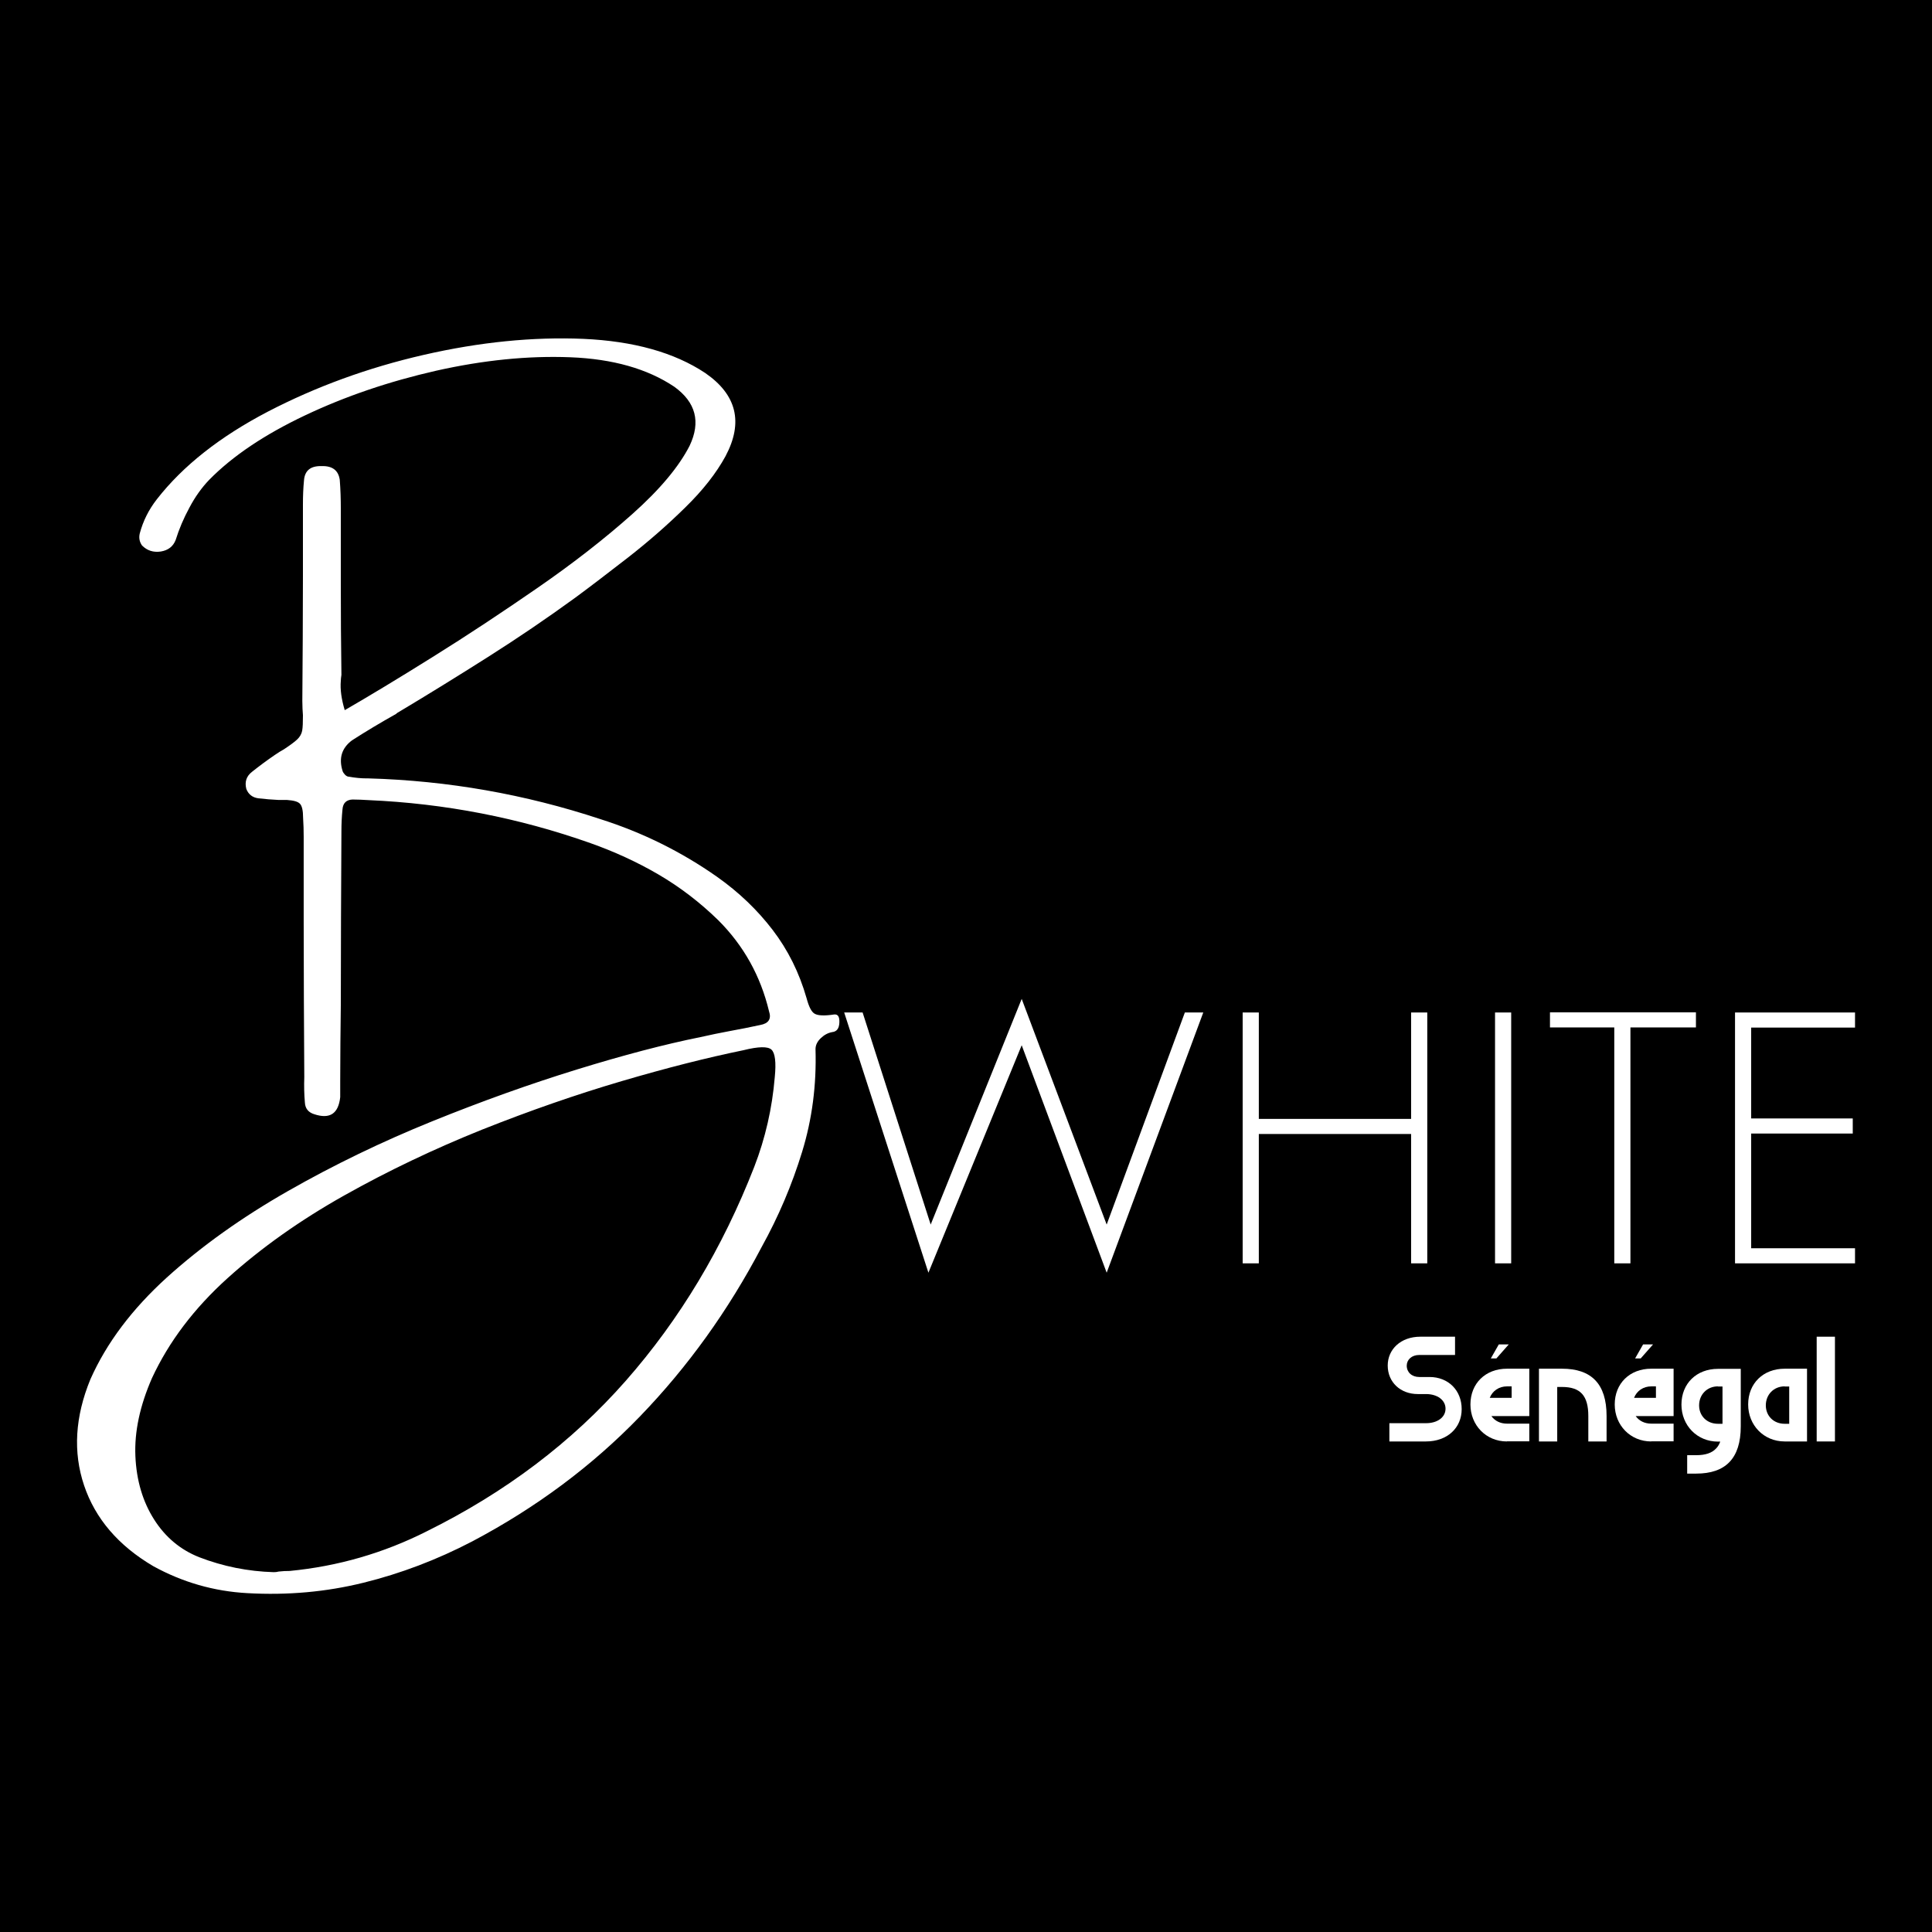 <?xml version="1.0" encoding="utf-8"?>
<!-- Generator: Adobe Illustrator 25.0.1, SVG Export Plug-In . SVG Version: 6.00 Build 0)  -->
<svg version="1.1" id="Layer_1" xmlns="http://www.w3.org/2000/svg" xmlns:xlink="http://www.w3.org/1999/xlink" x="0px" y="0px"
	 viewBox="0 0 128 128" style="enable-background:new 0 0 128 128;" xml:space="preserve">
<style type="text/css">
	.st0{fill:#FFFFFF;}
</style>
<rect width="128" height="128"/>
<g>
	<g>
		<g>
			<path class="st0" d="M55.28,67.21c0.24-0.02,0.35,0.16,0.33,0.55c-0.02,0.39-0.18,0.59-0.48,0.62c-0.27,0.05-0.52,0.18-0.75,0.4
				s-0.35,0.46-0.35,0.73c0.07,2.36-0.22,4.63-0.89,6.81c-0.67,2.18-1.56,4.28-2.68,6.3c-2.21,4.21-4.9,7.95-8.07,11.23
				c-3.16,3.27-6.86,6.03-11.1,8.27c-2.34,1.22-4.74,2.13-7.21,2.74c-2.47,0.61-5.03,0.84-7.69,0.69c-2.21-0.12-4.3-0.72-6.24-1.79
				c-2.31-1.36-3.84-3.15-4.58-5.35c-0.74-2.2-0.6-4.55,0.42-7.03c1.07-2.41,2.76-4.65,5.06-6.74c2.3-2.08,4.98-3.99,8.03-5.73
				c3.05-1.74,6.24-3.28,9.55-4.62c3.31-1.34,6.5-2.48,9.58-3.43c3.08-0.95,5.81-1.67,8.2-2.15c0.66-0.15,1.3-0.28,1.94-0.4
				c0.68-0.12,1.35-0.26,2.01-0.4c0.56-0.1,0.76-0.4,0.59-0.91c-0.56-2.34-1.68-4.35-3.36-6.03c-1.22-1.19-2.54-2.2-3.96-3.03
				c-1.42-0.83-2.93-1.52-4.51-2.08c-4.75-1.68-9.65-2.63-14.71-2.85c-0.34-0.02-0.69-0.04-1.06-0.04
				c-0.41,0.02-0.63,0.24-0.66,0.66c-0.05,0.49-0.07,0.97-0.07,1.46c-0.02,3.82-0.04,7.64-0.04,11.46
				c-0.02,1.68-0.04,3.37-0.04,5.08c0,0.12,0,0.23,0,0.33c0,0.24,0,0.49,0,0.73c-0.12,1.1-0.69,1.47-1.72,1.13
				c-0.39-0.12-0.6-0.38-0.62-0.77c-0.05-0.56-0.06-1.12-0.04-1.68c-0.02-3.46-0.04-6.9-0.04-10.33c0-1.73,0-3.44,0-5.15
				c0-0.15,0-0.29,0-0.44c0-0.41-0.01-0.84-0.04-1.28c0-0.46-0.07-0.77-0.2-0.91c-0.13-0.15-0.42-0.23-0.86-0.26
				c-0.19,0-0.38,0-0.55,0c-0.46-0.02-0.91-0.06-1.35-0.11c-0.39-0.05-0.66-0.26-0.8-0.62c-0.12-0.46,0-0.84,0.37-1.13
				c0.49-0.39,1-0.77,1.53-1.13c0.22-0.15,0.41-0.27,0.58-0.36c0.41-0.27,0.71-0.49,0.89-0.66c0.18-0.17,0.29-0.37,0.33-0.58
				c0.04-0.22,0.05-0.56,0.05-1.02c-0.02-0.27-0.04-0.58-0.04-0.95c0.02-2.75,0.04-5.51,0.04-8.29c0-1.53,0-3.08,0-4.64
				c0-0.02,0-0.06,0-0.11c0-0.54,0.02-1.06,0.07-1.57c0.05-0.66,0.44-0.97,1.17-0.95c0.71-0.02,1.11,0.28,1.2,0.91
				c0.05,0.63,0.07,1.28,0.07,1.93c0,1.66,0,3.31,0,4.97c0,2.02,0.01,4.03,0.04,6.02c-0.02,0.15-0.04,0.28-0.04,0.4
				c-0.05,0.56,0.04,1.21,0.26,1.94c1.61-0.93,3.55-2.1,5.82-3.52c2.28-1.42,4.59-2.95,6.95-4.58c2.36-1.63,4.45-3.26,6.28-4.89
				c1.83-1.63,3.09-3.14,3.8-4.53c0.75-1.58,0.41-2.88-1.02-3.91c-1.78-1.19-4.07-1.84-6.88-1.95s-5.77,0.19-8.89,0.89
				c-3.12,0.71-6.01,1.69-8.69,2.96c-2.68,1.27-4.8,2.69-6.35,4.27c-0.49,0.51-0.93,1.12-1.31,1.84c-0.39,0.72-0.69,1.43-0.91,2.14
				c-0.17,0.44-0.5,0.69-0.99,0.77c-0.49,0.07-0.9-0.06-1.24-0.4c-0.17-0.24-0.22-0.51-0.15-0.8c0.22-0.83,0.6-1.58,1.13-2.26
				c1.73-2.22,4.18-4.15,7.36-5.81c3.18-1.65,6.62-2.91,10.33-3.76s7.23-1.2,10.57-1.06c3.33,0.15,6.02,0.9,8.07,2.26
				c2.09,1.44,2.54,3.27,1.35,5.51c-0.61,1.12-1.5,2.26-2.68,3.41c-1.18,1.16-2.43,2.25-3.76,3.29c-1.33,1.03-2.5,1.93-3.52,2.68
				c-1.87,1.36-3.8,2.67-5.77,3.92c-1.97,1.25-3.96,2.48-5.95,3.67c-0.05,0.02-0.1,0.06-0.15,0.11c-1,0.56-1.97,1.14-2.92,1.75
				c-0.68,0.51-0.89,1.19-0.62,2.04c0.02,0.07,0.08,0.15,0.16,0.24c0.09,0.09,0.18,0.13,0.27,0.13c0.39,0.07,0.78,0.11,1.17,0.11
				c0.02,0,0.06,0,0.11,0c5.26,0.15,10.38,1.05,15.37,2.7c2.77,0.88,5.35,2.15,7.74,3.83c1.44,1.02,2.66,2.19,3.67,3.51
				s1.76,2.82,2.25,4.53c0.15,0.56,0.32,0.9,0.53,1.02C54.19,67.29,54.62,67.31,55.28,67.21z M51.33,71.37
				c0.1-1,0.02-1.61-0.22-1.83c-0.24-0.22-0.86-0.21-1.86,0.04c-2.39,0.49-5.08,1.17-8.07,2.05c-2.99,0.88-6.07,1.95-9.24,3.21
				c-3.16,1.27-6.21,2.72-9.13,4.36c-2.92,1.64-5.5,3.47-7.72,5.47c-2.23,2.01-3.9,4.22-5.02,6.63c-0.8,1.83-1.17,3.55-1.1,5.17
				c0.07,1.62,0.49,3.02,1.24,4.2c0.75,1.18,1.75,2.01,2.99,2.5c1.58,0.61,3.23,0.94,4.93,0.99c0.12,0,0.23-0.01,0.33-0.04
				c0.24-0.03,0.49-0.04,0.73-0.04c3.21-0.31,6.24-1.19,9.09-2.63c5.21-2.58,9.6-5.9,13.18-9.97c3.58-4.07,6.41-8.79,8.51-14.17
				C50.71,75.4,51.16,73.41,51.33,71.37z"/>
		</g>
	</g>
	<g>
		<path class="st0" d="M61.66,81.13l6.03-14.95l5.63,14.95l5.18-14.05h1.22l-6.4,17.24l-5.63-15.07l-6.18,15.07l-5.58-17.24h1.22
			L61.66,81.13z"/>
		<path class="st0" d="M93.49,74.13v-7.05h1.07V83.7h-1.07v-8.57H83.4v8.57h-1.07V67.08h1.07v7.05H93.49z"/>
		<path class="st0" d="M100.12,83.7h-1.07V67.08h1.07V83.7z"/>
		<path class="st0" d="M108.02,83.7h-1.07V68.07h-4.26v-1h9.67v1h-4.34V83.7z"/>
		<path class="st0" d="M116.02,68.07v6.03h6.73v1h-6.73v7.6h6.88v1h-7.95V67.08h7.95v1H116.02z"/>
	</g>
	<g>
		<path class="st0" d="M92.05,95.5v-1.21h2.43c0.75,0,1.29-0.39,1.29-0.96c0-0.57-0.54-0.97-1.29-0.97h-0.55
			c-1.14,0-1.99-0.78-1.99-1.89c0-1.08,0.87-1.91,2.16-1.91h2.3v1.21h-2.37c-0.51,0-0.83,0.32-0.83,0.71c0,0.43,0.33,0.75,0.83,0.75
			h0.68c1.24,0,2.13,0.88,2.13,2.13c0,1.24-0.95,2.14-2.37,2.14H92.05z"/>
		<path class="st0" d="M99.84,95.5c-1.39,0-2.42-1.08-2.42-2.45c0-1.4,1-2.37,2.42-2.37h1.48v3.14h-2.51
			c0.22,0.31,0.58,0.5,1.03,0.5h1.48v1.17H99.84z M100.14,91.85h-0.29c-0.54,0-0.97,0.3-1.15,0.76h1.45V91.85z M99.14,90h-0.37
			l0.53-0.93h0.66L99.14,90z"/>
		<path class="st0" d="M103.49,90.68c1.93,0,2.95,0.99,2.95,3.13v1.69h-1.21v-1.69c0-1.35-0.53-1.92-1.74-1.92h-0.32v3.61h-1.21
			v-4.82H103.49z"/>
		<path class="st0" d="M109.4,95.5c-1.39,0-2.42-1.08-2.42-2.45c0-1.4,1-2.37,2.42-2.37h1.48v3.14h-2.51
			c0.22,0.31,0.58,0.5,1.03,0.5h1.48v1.17H109.4z M109.7,91.85h-0.29c-0.54,0-0.97,0.3-1.15,0.76h1.45V91.85z M108.7,90h-0.37
			l0.53-0.93h0.66L108.7,90z"/>
		<path class="st0" d="M111.78,97.62v-1.21h0.6c0.61,0,1.05-0.15,1.32-0.45c0.12-0.12,0.21-0.28,0.27-0.45h-0.15
			c-1.39,0-2.42-1.08-2.42-2.45c0-1.4,1-2.37,2.42-2.37h1.51v3.81c0,2.14-1.02,3.13-2.95,3.13H111.78z M113.82,91.85
			c-0.72,0-1.25,0.54-1.25,1.26c0,0.69,0.51,1.22,1.25,1.22h0.3v-2.47H113.82z"/>
		<path class="st0" d="M118.24,95.5c-1.39,0-2.42-1.08-2.42-2.45c0-1.4,1-2.37,2.42-2.37h1.48v4.82H118.24z M118.24,91.85
			c-0.72,0-1.25,0.54-1.25,1.26c0,0.69,0.51,1.22,1.25,1.22h0.3v-2.47H118.24z"/>
		<path class="st0" d="M120.36,95.5v-6.94h1.21v6.94H120.36z"/>
	</g>
</g>
</svg>
